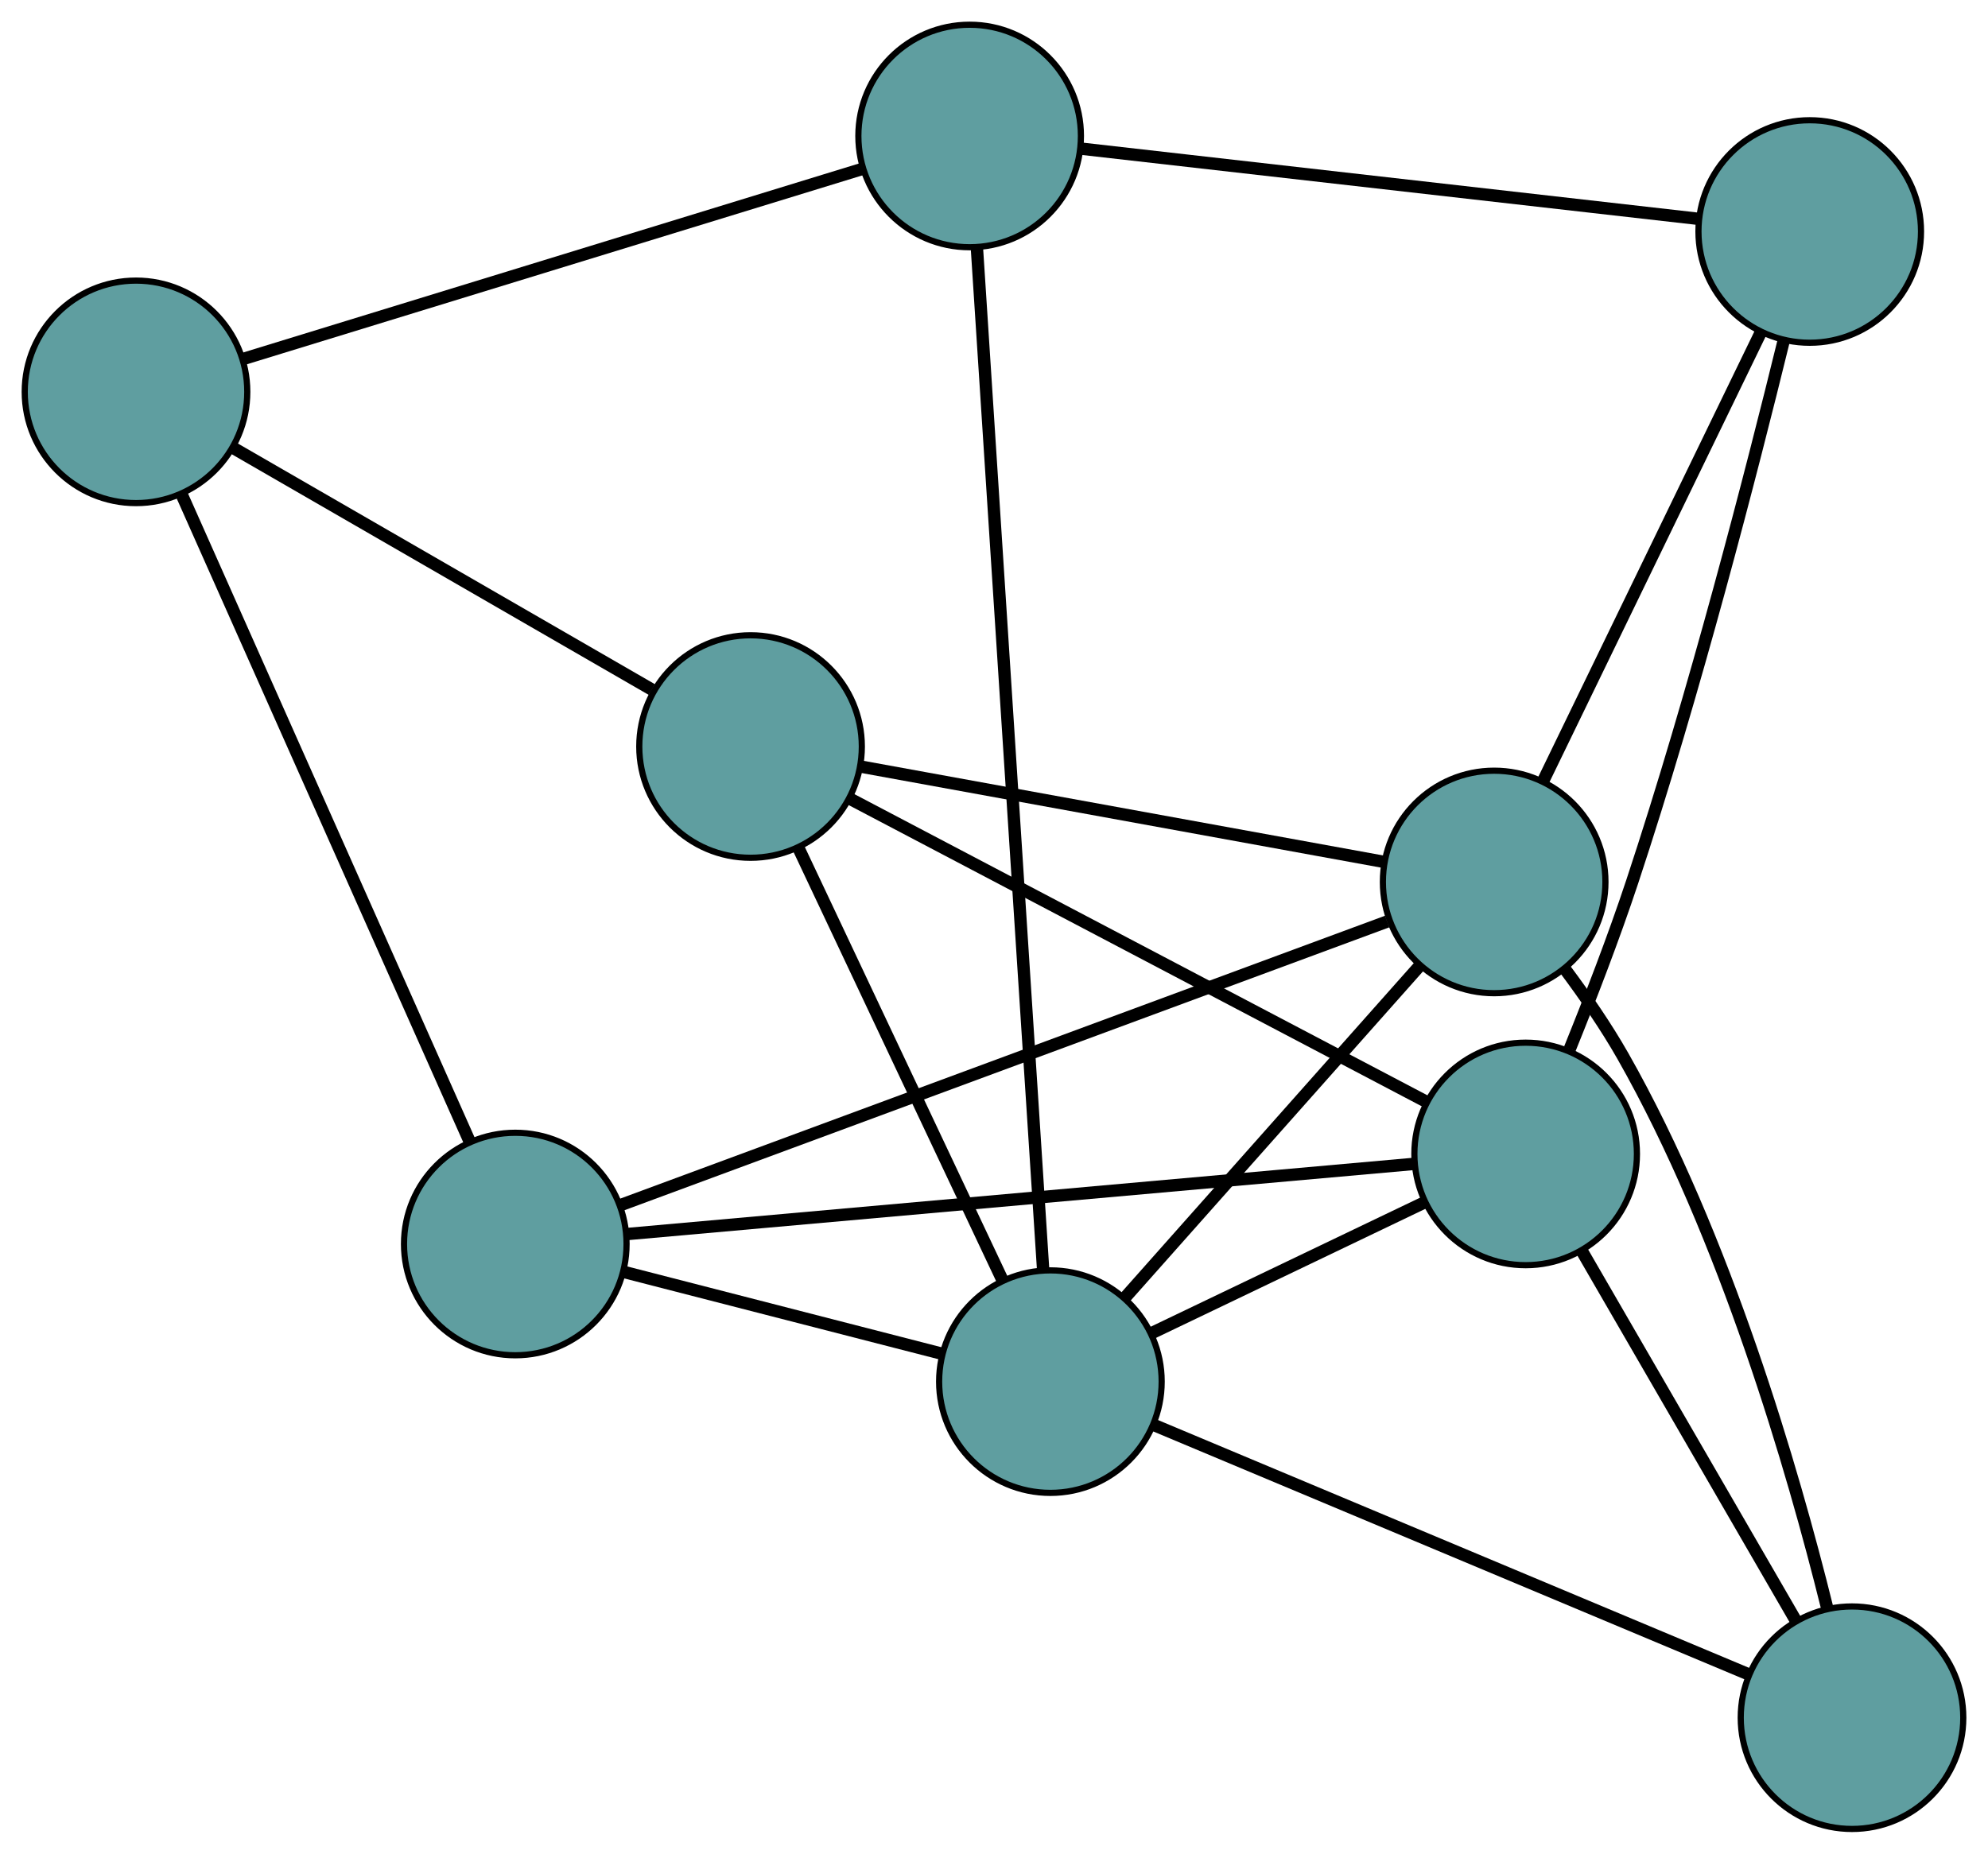 <?xml version="1.0" encoding="UTF-8" standalone="no"?>
<!DOCTYPE svg PUBLIC "-//W3C//DTD SVG 1.1//EN"
 "http://www.w3.org/Graphics/SVG/1.1/DTD/svg11.dtd">
<!-- Generated by graphviz version 2.36.0 (20140111.2315)
 -->
<!-- Title: G Pages: 1 -->
<svg width="100%" height="100%"
 viewBox="0.00 0.00 321.57 299.91" xmlns="http://www.w3.org/2000/svg" xmlns:xlink="http://www.w3.org/1999/xlink">
<g id="graph0" class="graph" transform="scale(1 1) rotate(0) translate(4 295.909)">
<title>G</title>
<!-- 0 -->
<g id="node1" class="node"><title>0</title>
<ellipse fill="cadetblue" stroke="black" cx="152.845" cy="-273.909" rx="18" ry="18"/>
</g>
<!-- 4 -->
<g id="node5" class="node"><title>4</title>
<ellipse fill="cadetblue" stroke="black" cx="288.734" cy="-258.456" rx="18" ry="18"/>
</g>
<!-- 0&#45;&#45;4 -->
<g id="edge1" class="edge"><title>0&#45;&#45;4</title>
<path fill="none" stroke="black" stroke-width="2" d="M170.89,-271.857C196.881,-268.901 244.583,-263.477 270.615,-260.516"/>
</g>
<!-- 5 -->
<g id="node6" class="node"><title>5</title>
<ellipse fill="cadetblue" stroke="black" cx="18" cy="-232.511" rx="18" ry="18"/>
</g>
<!-- 0&#45;&#45;5 -->
<g id="edge2" class="edge"><title>0&#45;&#45;5</title>
<path fill="none" stroke="black" stroke-width="2" d="M135.493,-268.581C109.601,-260.633 61.139,-245.755 35.286,-237.818"/>
</g>
<!-- 8 -->
<g id="node9" class="node"><title>8</title>
<ellipse fill="cadetblue" stroke="black" cx="165.908" cy="-72.374" rx="18" ry="18"/>
</g>
<!-- 0&#45;&#45;8 -->
<g id="edge3" class="edge"><title>0&#45;&#45;8</title>
<path fill="none" stroke="black" stroke-width="2" d="M154.028,-255.668C156.514,-217.299 162.261,-128.635 164.738,-90.428"/>
</g>
<!-- 1 -->
<g id="node2" class="node"><title>1</title>
<ellipse fill="cadetblue" stroke="black" cx="79.35" cy="-94.638" rx="18" ry="18"/>
</g>
<!-- 1&#45;&#45;5 -->
<g id="edge4" class="edge"><title>1&#45;&#45;5</title>
<path fill="none" stroke="black" stroke-width="2" d="M71.95,-111.269C60.158,-137.769 37.235,-189.285 25.427,-215.821"/>
</g>
<!-- 6 -->
<g id="node7" class="node"><title>6</title>
<ellipse fill="cadetblue" stroke="black" cx="237.689" cy="-153.218" rx="18" ry="18"/>
</g>
<!-- 1&#45;&#45;6 -->
<g id="edge5" class="edge"><title>1&#45;&#45;6</title>
<path fill="none" stroke="black" stroke-width="2" d="M96.295,-100.907C126.611,-112.123 189.813,-135.505 220.386,-146.816"/>
</g>
<!-- 7 -->
<g id="node8" class="node"><title>7</title>
<ellipse fill="cadetblue" stroke="black" cx="242.783" cy="-109.214" rx="18" ry="18"/>
</g>
<!-- 1&#45;&#45;7 -->
<g id="edge6" class="edge"><title>1&#45;&#45;7</title>
<path fill="none" stroke="black" stroke-width="2" d="M97.465,-96.254C128.88,-99.055 193.116,-104.784 224.587,-107.591"/>
</g>
<!-- 1&#45;&#45;8 -->
<g id="edge7" class="edge"><title>1&#45;&#45;8</title>
<path fill="none" stroke="black" stroke-width="2" d="M96.866,-90.133C111.884,-86.27 133.408,-80.734 148.417,-76.873"/>
</g>
<!-- 2 -->
<g id="node3" class="node"><title>2</title>
<ellipse fill="cadetblue" stroke="black" cx="117.406" cy="-175.128" rx="18" ry="18"/>
</g>
<!-- 2&#45;&#45;5 -->
<g id="edge8" class="edge"><title>2&#45;&#45;5</title>
<path fill="none" stroke="black" stroke-width="2" d="M101.435,-184.347C82.775,-195.119 52.105,-212.824 33.604,-223.504"/>
</g>
<!-- 2&#45;&#45;6 -->
<g id="edge9" class="edge"><title>2&#45;&#45;6</title>
<path fill="none" stroke="black" stroke-width="2" d="M135.154,-171.895C157.896,-167.753 197.092,-160.613 219.868,-156.464"/>
</g>
<!-- 2&#45;&#45;7 -->
<g id="edge10" class="edge"><title>2&#45;&#45;7</title>
<path fill="none" stroke="black" stroke-width="2" d="M133.54,-166.646C157.614,-153.989 202.673,-130.301 226.711,-117.663"/>
</g>
<!-- 2&#45;&#45;8 -->
<g id="edge11" class="edge"><title>2&#45;&#45;8</title>
<path fill="none" stroke="black" stroke-width="2" d="M125.199,-158.619C134.25,-139.444 149.092,-108 158.134,-88.843"/>
</g>
<!-- 3 -->
<g id="node4" class="node"><title>3</title>
<ellipse fill="cadetblue" stroke="black" cx="295.573" cy="-18" rx="18" ry="18"/>
</g>
<!-- 3&#45;&#45;6 -->
<g id="edge12" class="edge"><title>3&#45;&#45;6</title>
<path fill="none" stroke="black" stroke-width="2" d="M291.521,-35.897C286.074,-57.868 275.116,-95.81 258.506,-125.056 255.804,-129.814 252.428,-134.707 249.188,-139.053"/>
</g>
<!-- 3&#45;&#45;7 -->
<g id="edge13" class="edge"><title>3&#45;&#45;7</title>
<path fill="none" stroke="black" stroke-width="2" d="M286.378,-33.888C276.688,-50.63 261.522,-76.835 251.873,-93.507"/>
</g>
<!-- 3&#45;&#45;8 -->
<g id="edge14" class="edge"><title>3&#45;&#45;8</title>
<path fill="none" stroke="black" stroke-width="2" d="M278.887,-24.997C253.989,-35.438 207.39,-54.979 182.53,-65.404"/>
</g>
<!-- 4&#45;&#45;6 -->
<g id="edge15" class="edge"><title>4&#45;&#45;6</title>
<path fill="none" stroke="black" stroke-width="2" d="M280.759,-242.013C271.169,-222.242 255.174,-189.265 245.609,-169.546"/>
</g>
<!-- 4&#45;&#45;7 -->
<g id="edge16" class="edge"><title>4&#45;&#45;7</title>
<path fill="none" stroke="black" stroke-width="2" d="M284.523,-240.782C279.367,-219.734 270.071,-183.603 260.009,-153.22 257.017,-144.185 253.2,-134.303 249.919,-126.196"/>
</g>
<!-- 6&#45;&#45;8 -->
<g id="edge17" class="edge"><title>6&#45;&#45;8</title>
<path fill="none" stroke="black" stroke-width="2" d="M225.512,-139.504C212.233,-124.548 191.113,-100.762 177.905,-85.886"/>
</g>
<!-- 7&#45;&#45;8 -->
<g id="edge18" class="edge"><title>7&#45;&#45;8</title>
<path fill="none" stroke="black" stroke-width="2" d="M226.48,-101.401C213.434,-95.149 195.227,-86.424 182.187,-80.176"/>
</g>
</g>
</svg>

